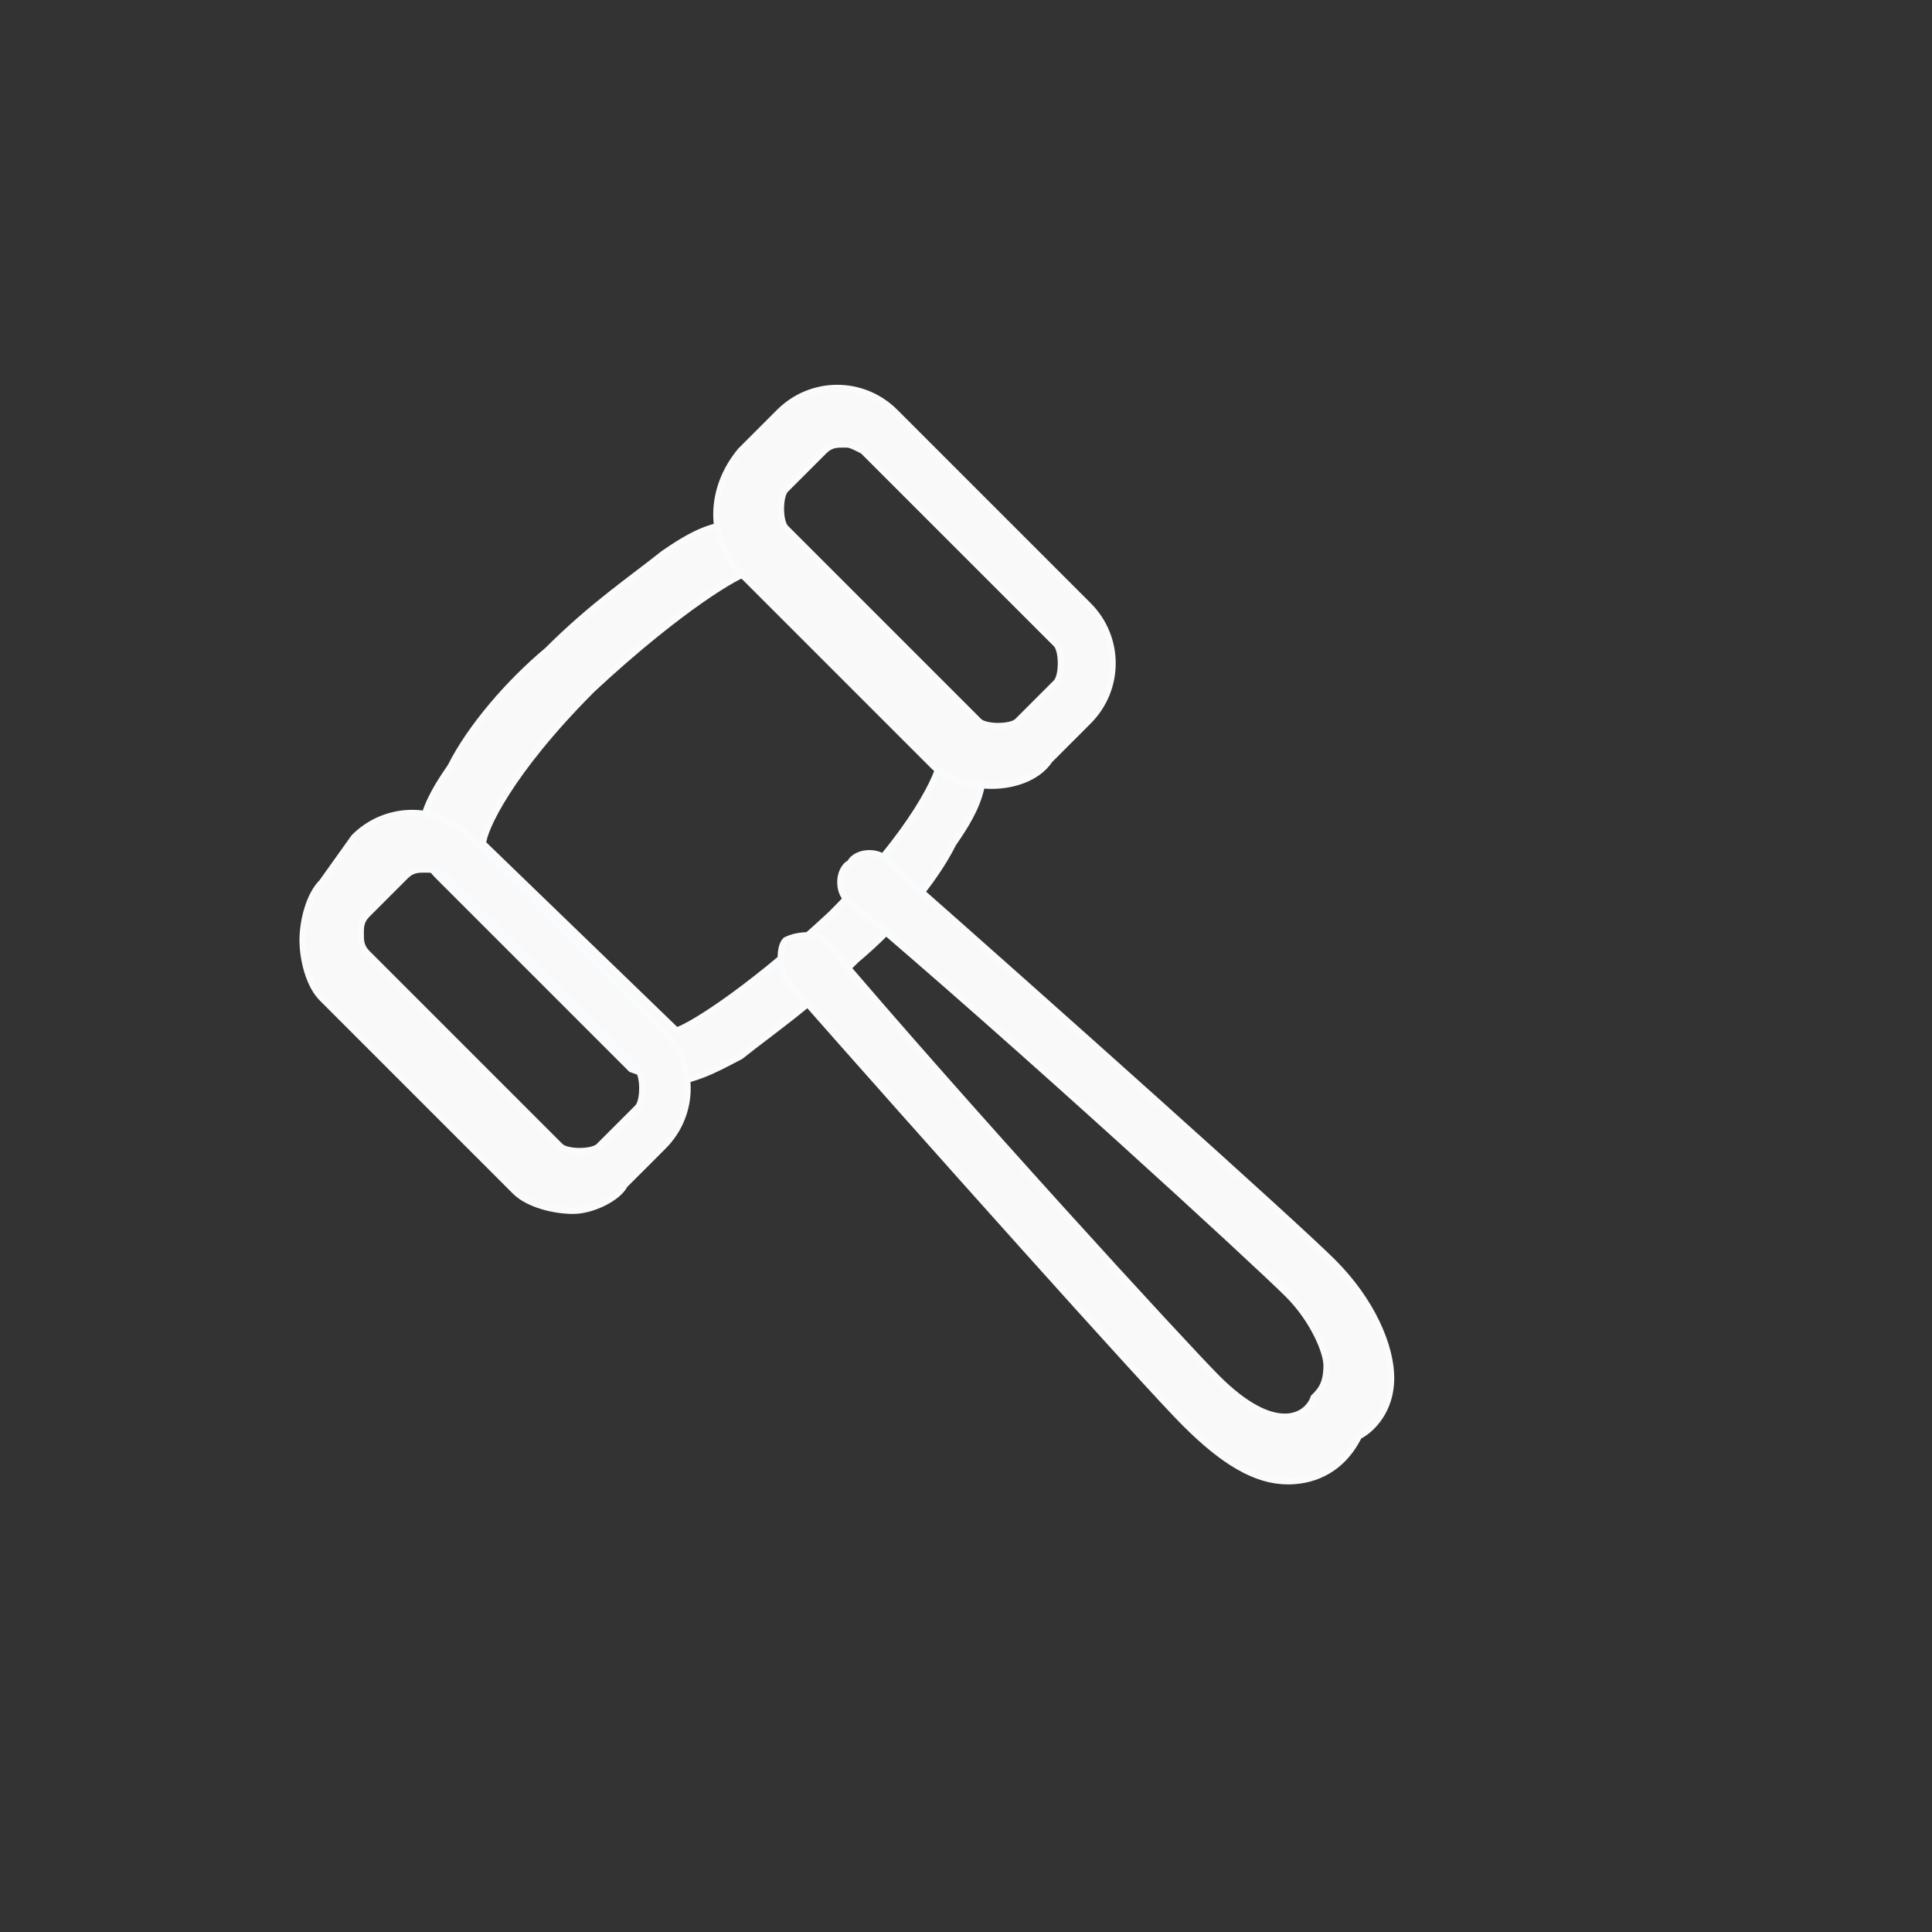 <?xml version="1.0" encoding="utf-8"?>
<!-- Generator: Adobe Illustrator 24.1.1, SVG Export Plug-In . SVG Version: 6.00 Build 0)  -->
<svg version="1.1" id="Layer_1" xmlns="http://www.w3.org/2000/svg" xmlns:xlink="http://www.w3.org/1999/xlink" x="0px" y="0px"
	 viewBox="0 0 30 30" style="enable-background:new 0 0 30 30;" xml:space="preserve">
<rect x="0" y="0" width="30" height="30" fill="#333333" stroke="none"/>
<style type="text/css">
	.st0{fill:#F9F9F9;stroke:#FAFBFC;stroke-width:0.1;stroke-miterlimit:10;}
</style>
<path class="st0" d="M10.4,16.8c-0.2,0-0.3-0.1-0.6-0.2l-3-3c-0.6-0.6,0-1.4,0.2-1.7c0.3-0.6,0.9-1.3,1.5-1.8
	C9.2,9.4,9.8,9,10.3,8.6c0.3-0.2,1.1-0.8,1.7-0.2l3,3c0.6,0.6,0,1.4-0.2,1.7c-0.3,0.6-0.9,1.3-1.5,1.8c-0.7,0.7-1.3,1.1-1.8,1.5
	C11.3,16.5,10.8,16.8,10.4,16.8L10.4,16.8z M11.6,8.9c-0.1,0-1,0.5-2.4,1.8c-1.3,1.3-1.7,2.2-1.7,2.4l3,2.9c0.1,0,1-0.5,2.4-1.8
	c1.3-1.3,1.7-2.2,1.7-2.4L11.6,8.9z"/>
<path class="st0" d="M8.9,18.8c-0.3,0-0.7-0.1-0.9-0.3l-3-3c-0.2-0.2-0.3-0.6-0.3-0.9c0-0.3,0.1-0.7,0.3-0.9L5.5,13
	c0.5-0.5,1.3-0.5,1.8,0l3,3c0.5,0.5,0.5,1.3,0,1.8l-0.6,0.6C9.6,18.6,9.2,18.8,8.9,18.8L8.9,18.8z M6.6,13.5c-0.1,0-0.2,0-0.3,0.1
	l-0.6,0.6c-0.1,0.1-0.1,0.2-0.1,0.3s0,0.2,0.1,0.3l3,3c0.1,0.1,0.5,0.1,0.6,0l0.6-0.6c0.1-0.1,0.1-0.5,0-0.6l-3-3
	C6.8,13.5,6.7,13.5,6.6,13.5L6.6,13.5z"/>
<path class="st0" d="M15.4,12.2c-0.3,0-0.7-0.1-0.9-0.3l-3-3C11,8.4,11,7.6,11.5,7l0.6-0.6c0.5-0.5,1.3-0.5,1.8,0l3,3
	c0.5,0.5,0.5,1.3,0,1.8l-0.6,0.6C16.1,12.1,15.7,12.2,15.4,12.2L15.4,12.2z M13.1,6.9c-0.1,0-0.2,0-0.3,0.1l-0.6,0.6
	c-0.1,0.1-0.1,0.5,0,0.6l3,3c0.1,0.1,0.5,0.1,0.6,0l0.6-0.6c0.1-0.1,0.1-0.5,0-0.6l-3-3C13.2,6.9,13.2,6.9,13.1,6.9L13.1,6.9z
	 M16.7,10.9L16.7,10.9L16.7,10.9z"/>
<path class="st0" d="M20,23c-0.5,0-1-0.3-1.6-0.9s-4-4.4-6.2-6.9c-0.1-0.2-0.1-0.5,0-0.6c0.2-0.1,0.5-0.1,0.6,0
	c2.2,2.6,5.6,6.3,6.1,6.8c0.9,0.9,1.4,0.6,1.5,0.3c0.1-0.1,0.2-0.2,0.2-0.5c0-0.2-0.2-0.7-0.6-1.1c-0.5-0.5-4.2-3.9-6.8-6.1
	c-0.2-0.1-0.2-0.5,0-0.6c0.1-0.2,0.5-0.2,0.6,0c2.5,2.2,6.3,5.6,6.9,6.2c0.6,0.6,0.9,1.3,0.9,1.8s-0.3,0.8-0.5,0.9
	C20.8,22.9,20.3,23,20,23L20,23z"/>
</svg>
